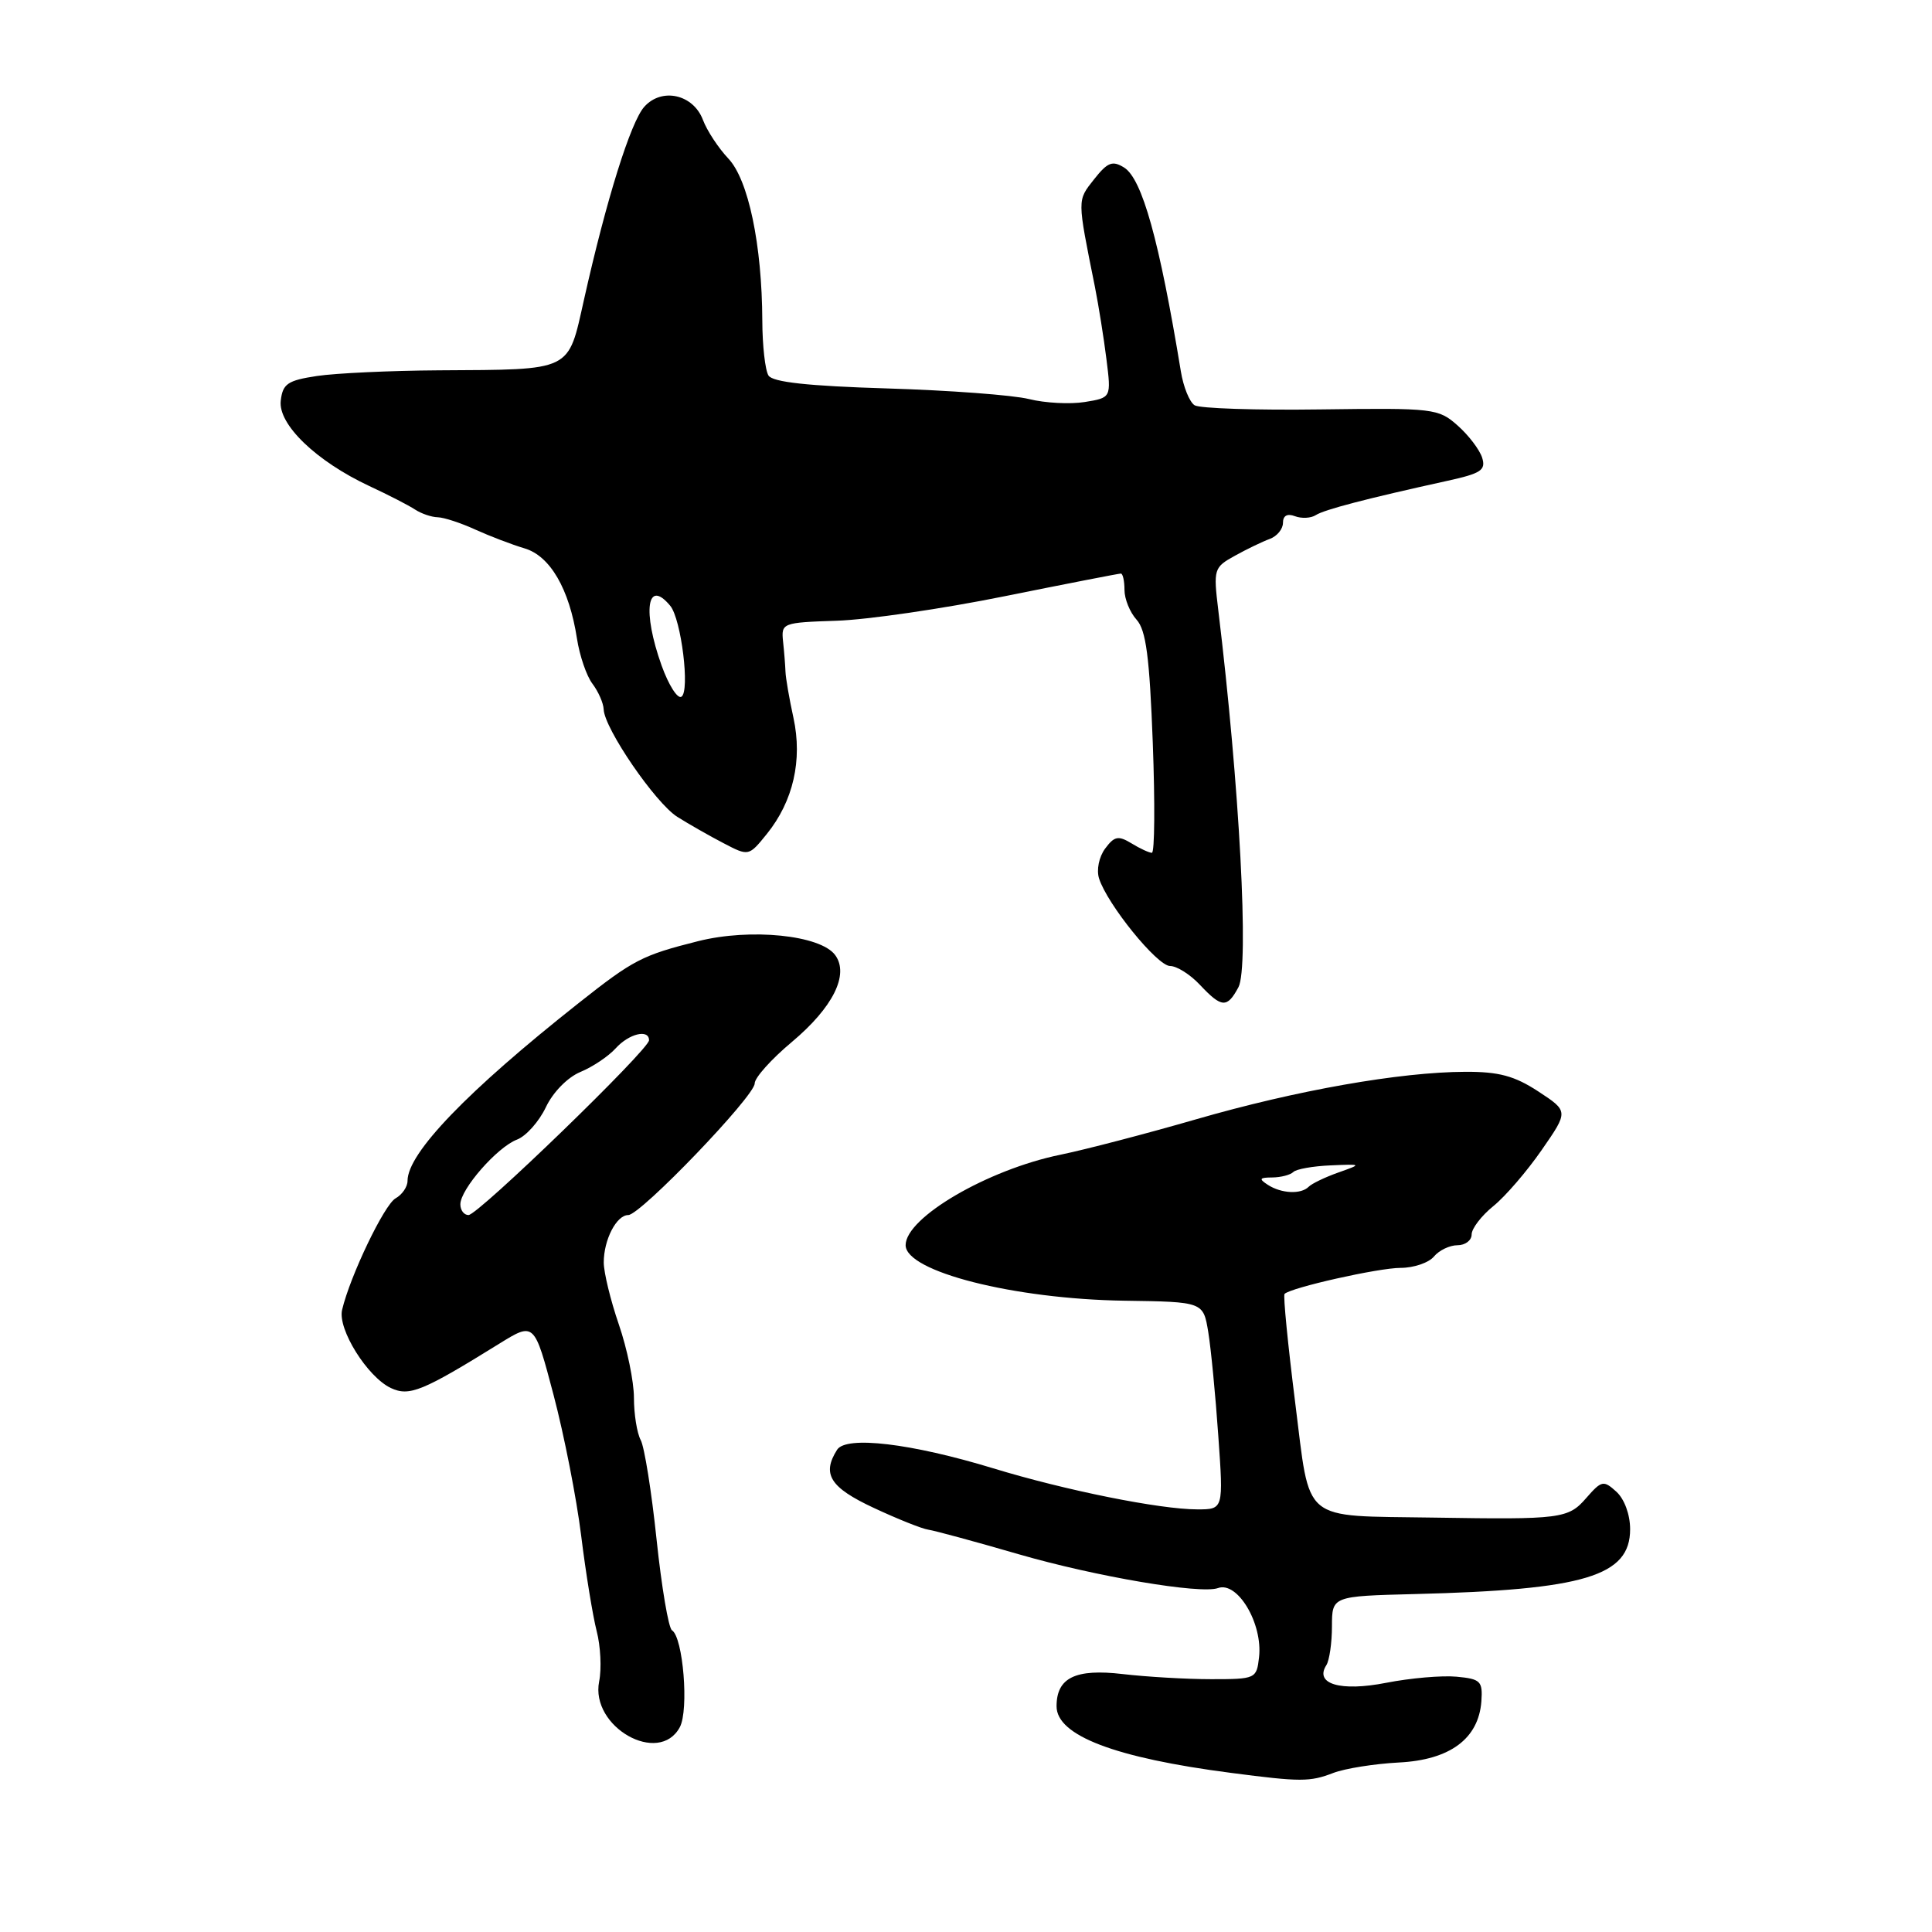 <?xml version="1.0" encoding="UTF-8" standalone="no"?>
<!DOCTYPE svg PUBLIC "-//W3C//DTD SVG 1.1//EN" "http://www.w3.org/Graphics/SVG/1.1/DTD/svg11.dtd" >
<svg xmlns="http://www.w3.org/2000/svg" xmlns:xlink="http://www.w3.org/1999/xlink" version="1.1" viewBox="0 0 256 256">
 <g >
 <path fill="currentColor"
d=" M 176.68 234.92 C 178.23 234.33 182.13 233.71 185.36 233.54 C 192.13 233.20 195.92 230.39 196.29 225.44 C 196.48 222.76 196.19 222.47 193.00 222.17 C 191.08 221.99 186.89 222.35 183.68 222.98 C 177.62 224.17 174.14 223.14 175.75 220.64 C 176.15 220.01 176.49 217.70 176.49 215.50 C 176.50 211.50 176.50 211.50 187.50 211.22 C 209.96 210.66 216.00 208.84 216.00 202.63 C 216.00 200.69 215.24 198.63 214.18 197.66 C 212.47 196.11 212.22 196.17 210.18 198.50 C 207.81 201.24 206.83 201.36 190.00 201.09 C 172.20 200.80 173.67 202.02 171.62 185.86 C 170.65 178.14 170.01 171.65 170.21 171.45 C 171.06 170.61 182.66 168.00 185.59 168.00 C 187.33 168.00 189.32 167.32 190.00 166.50 C 190.68 165.68 192.09 165.00 193.12 165.00 C 194.16 165.00 195.00 164.36 195.00 163.57 C 195.00 162.79 196.29 161.10 197.87 159.82 C 199.45 158.55 202.34 155.19 204.29 152.37 C 207.84 147.25 207.84 147.25 203.83 144.62 C 200.68 142.56 198.60 142.00 194.16 142.02 C 185.51 142.05 171.78 144.47 158.50 148.31 C 151.90 150.22 143.80 152.33 140.50 153.01 C 130.88 154.98 120.00 161.33 120.00 164.99 C 120.00 168.49 134.35 172.13 148.97 172.35 C 159.44 172.50 159.44 172.50 160.10 176.50 C 160.46 178.70 161.06 184.89 161.43 190.25 C 162.12 200.00 162.12 200.00 158.65 200.00 C 153.71 200.00 141.17 197.48 131.61 194.56 C 120.75 191.25 112.11 190.22 110.92 192.10 C 108.87 195.33 109.99 197.10 115.75 199.79 C 118.91 201.27 122.17 202.57 123.00 202.69 C 123.83 202.81 129.22 204.27 135.00 205.95 C 145.18 208.90 159.09 211.26 161.38 210.43 C 163.98 209.48 167.34 215.13 166.83 219.59 C 166.51 222.44 166.38 222.50 160.50 222.50 C 157.20 222.50 151.91 222.19 148.75 221.82 C 142.50 221.09 140.00 222.30 140.00 226.09 C 140.00 229.97 147.75 232.93 163.15 234.92 C 172.35 236.12 173.57 236.12 176.68 234.92 Z  M 90.08 228.86 C 91.30 226.57 90.52 216.95 89.04 216.02 C 88.58 215.73 87.67 210.32 87.00 204.00 C 86.34 197.68 85.39 191.74 84.90 190.82 C 84.40 189.89 84.00 187.37 84.00 185.22 C 84.00 183.07 83.10 178.70 82.00 175.50 C 80.90 172.30 80.00 168.60 80.00 167.28 C 80.00 164.27 81.69 161.00 83.25 161.00 C 84.87 161.00 100.00 145.25 100.00 143.56 C 100.00 142.80 102.21 140.34 104.91 138.08 C 110.37 133.50 112.55 129.14 110.67 126.56 C 108.73 123.90 99.44 122.96 92.50 124.71 C 85.07 126.58 83.92 127.18 76.69 132.90 C 61.89 144.60 54.00 152.80 54.00 156.47 C 54.00 157.26 53.29 158.30 52.41 158.79 C 50.92 159.63 46.39 169.07 45.33 173.56 C 44.72 176.12 48.68 182.45 51.79 183.92 C 54.24 185.07 55.99 184.35 66.15 178.05 C 70.80 175.17 70.80 175.17 73.35 184.84 C 74.75 190.15 76.40 198.55 77.01 203.50 C 77.62 208.45 78.55 214.13 79.06 216.12 C 79.58 218.11 79.73 221.12 79.39 222.80 C 78.19 228.82 87.32 234.00 90.08 228.86 Z  M 164.10 130.81 C 165.53 128.14 164.25 104.10 161.43 80.86 C 160.77 75.40 160.84 75.18 163.63 73.64 C 165.21 72.76 167.29 71.76 168.25 71.41 C 169.21 71.06 170.00 70.10 170.00 69.28 C 170.00 68.32 170.57 68.01 171.59 68.40 C 172.46 68.73 173.70 68.67 174.34 68.26 C 175.47 67.53 181.06 66.07 191.75 63.72 C 196.26 62.73 196.91 62.30 196.39 60.64 C 196.05 59.58 194.59 57.66 193.14 56.38 C 190.59 54.12 189.97 54.05 175.00 54.25 C 166.47 54.37 158.95 54.12 158.29 53.70 C 157.62 53.28 156.80 51.26 156.47 49.21 C 153.62 31.87 151.34 23.69 148.95 22.20 C 147.40 21.24 146.76 21.49 144.96 23.77 C 142.72 26.62 142.72 26.25 145.08 38.00 C 145.57 40.48 146.26 44.79 146.61 47.60 C 147.25 52.70 147.25 52.70 143.73 53.27 C 141.80 53.58 138.48 53.41 136.36 52.88 C 134.24 52.35 125.78 51.72 117.56 51.47 C 107.07 51.15 102.39 50.64 101.83 49.76 C 101.39 49.07 101.02 45.80 101.01 42.50 C 100.97 32.42 99.16 23.79 96.50 21.00 C 95.20 19.62 93.68 17.32 93.14 15.88 C 91.86 12.50 87.70 11.56 85.38 14.14 C 83.58 16.12 80.35 26.44 77.39 39.67 C 75.22 49.33 75.99 48.96 58.13 49.07 C 51.73 49.11 44.48 49.45 42.00 49.82 C 38.11 50.41 37.46 50.85 37.20 53.10 C 36.83 56.23 41.90 61.11 48.93 64.40 C 51.45 65.57 54.17 66.97 55.00 67.52 C 55.83 68.06 57.17 68.52 58.00 68.54 C 58.83 68.56 61.08 69.30 63.00 70.18 C 64.92 71.05 67.85 72.17 69.50 72.66 C 72.90 73.66 75.44 78.05 76.45 84.61 C 76.80 86.88 77.72 89.58 78.51 90.61 C 79.29 91.65 79.96 93.17 79.99 94.00 C 80.09 96.55 86.84 106.40 89.75 108.24 C 91.26 109.19 94.01 110.76 95.86 111.72 C 99.21 113.47 99.21 113.47 101.62 110.49 C 105.11 106.16 106.35 100.72 105.14 95.13 C 104.58 92.58 104.11 89.83 104.08 89.00 C 104.05 88.17 103.91 86.38 103.76 85.00 C 103.51 82.55 103.66 82.49 110.87 82.25 C 114.93 82.12 124.95 80.66 133.14 79.00 C 141.33 77.35 148.25 76.00 148.52 76.00 C 148.78 76.00 149.00 76.98 149.00 78.17 C 149.00 79.37 149.72 81.14 150.60 82.11 C 151.86 83.50 152.32 87.05 152.75 98.44 C 153.05 106.45 153.00 113.00 152.63 113.00 C 152.27 113.00 151.05 112.44 149.93 111.75 C 148.18 110.69 147.66 110.79 146.43 112.45 C 145.62 113.55 145.27 115.27 145.63 116.40 C 146.72 119.83 153.34 128.00 155.04 128.00 C 155.93 128.00 157.71 129.12 159.00 130.50 C 161.88 133.56 162.60 133.61 164.10 130.81 Z  M 168.00 157.00 C 166.77 156.20 166.87 156.03 168.58 156.02 C 169.73 156.01 170.98 155.68 171.37 155.30 C 171.75 154.91 173.97 154.52 176.28 154.42 C 180.50 154.24 180.50 154.24 177.32 155.37 C 175.57 155.99 173.81 156.84 173.41 157.25 C 172.39 158.28 169.80 158.16 168.00 157.00 Z  M 61.00 159.58 C 61.00 157.58 65.89 151.99 68.51 151.00 C 69.71 150.54 71.43 148.61 72.33 146.71 C 73.28 144.71 75.22 142.74 76.91 142.04 C 78.53 141.37 80.63 139.96 81.58 138.91 C 83.34 136.96 86.00 136.32 86.00 137.84 C 86.00 139.07 63.35 161.00 62.08 161.00 C 61.48 161.00 61.00 160.36 61.00 159.58 Z  M 87.67 88.20 C 85.09 80.99 85.73 76.56 88.81 80.27 C 90.27 82.03 91.45 91.61 90.29 92.32 C 89.78 92.64 88.60 90.78 87.67 88.20 Z "/>
</g>
</svg>